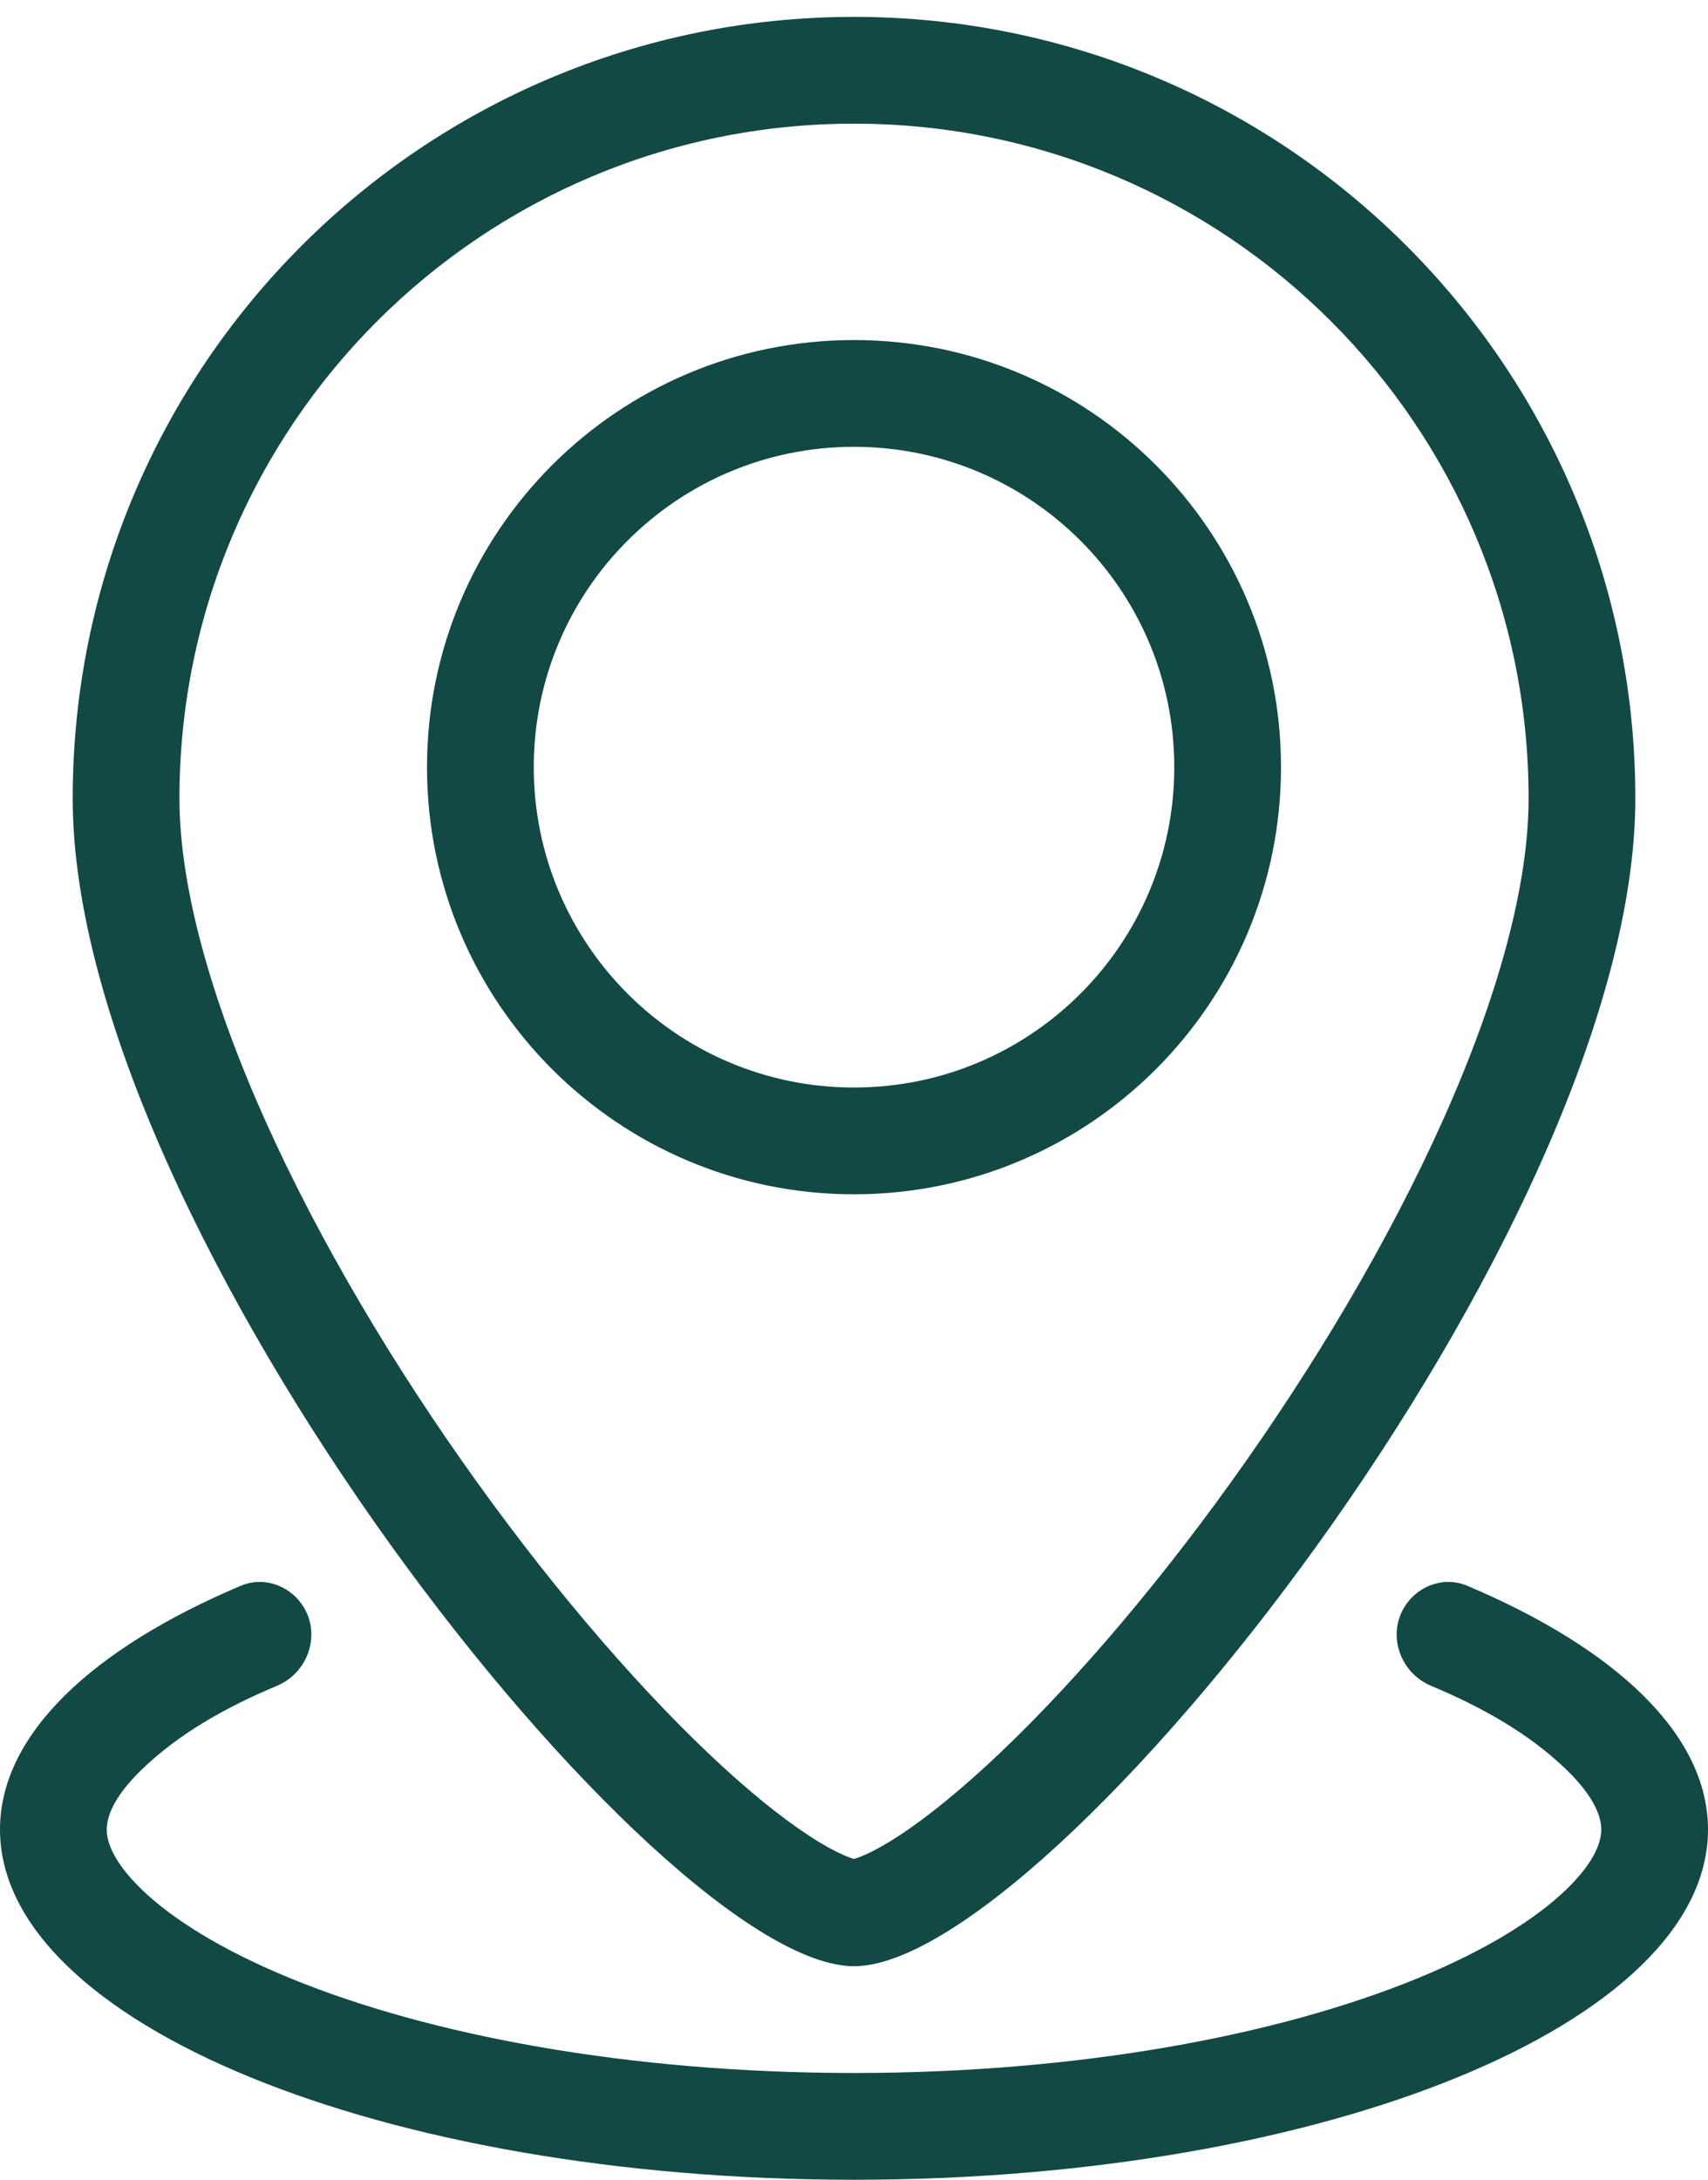 <svg width="87" height="111" viewBox="0 0 87 111" fill="none" xmlns="http://www.w3.org/2000/svg">
<g id="Group">
<path
      id="Vector"
      fill-rule="evenodd"
      clip-rule="evenodd"
      d="M43.5 60.817C55.513 60.817 65.25 51.079 65.25 39.066C65.25 27.053 55.512 17.316 43.5 17.316C31.488 17.316 21.75 27.054 21.75 39.066C21.75 51.078 31.488 60.817 43.5 60.817ZM43.5 55.38C52.51 55.38 59.814 48.076 59.814 39.066C59.814 30.057 52.51 22.753 43.5 22.753C34.491 22.753 27.188 30.057 27.188 39.066C27.188 48.076 34.491 55.38 43.5 55.38Z"
      fill="#124944"
    />
<path
      id="Vector_2"
      fill-rule="evenodd"
      clip-rule="evenodd"
      d="M43.501 100.125C53.451 100.125 83.299 62.639 83.299 40.658C83.299 18.678 65.482 0.86 43.501 0.86C21.521 0.86 3.703 18.678 3.703 40.658C3.703 62.638 33.552 100.125 43.501 100.125ZM73.516 57.003C76.329 50.712 77.862 45.057 77.862 40.658C77.862 21.681 62.478 6.297 43.501 6.297C24.524 6.297 9.14 21.681 9.14 40.658C9.14 45.056 10.673 50.711 13.486 57.003C16.261 63.209 20.103 69.638 24.287 75.461C28.477 81.294 32.901 86.369 36.764 89.921C38.702 91.702 40.39 92.999 41.744 93.817C42.759 94.429 43.321 94.611 43.501 94.665C43.679 94.611 44.242 94.429 45.256 93.817C46.611 92.999 48.298 91.702 50.237 89.921C54.1 86.37 58.524 81.295 62.715 75.461C66.899 69.637 70.74 63.209 73.516 57.003H73.516Z"
      fill="#124944"
    />
<path
      id="Vector_3"
      d="M72.898 85.849C71.252 85.159 70.605 83.121 71.645 81.67C72.342 80.696 73.617 80.28 74.721 80.746C82.321 83.957 87 88.337 87 93.165C87 103.014 67.524 111 43.5 111C19.476 111 0 103.015 0 93.165C0 88.337 4.68 83.957 12.28 80.746C13.383 80.28 14.659 80.696 15.357 81.67C16.396 83.121 15.749 85.159 14.102 85.849C11.576 86.907 9.144 88.246 7.203 90.127C5.679 91.604 5.437 92.629 5.437 93.165C5.437 93.701 5.68 94.726 7.203 96.203C8.743 97.696 11.255 99.29 14.803 100.745C21.874 103.644 32.016 105.562 43.5 105.562C54.984 105.562 65.126 103.644 72.197 100.745C75.746 99.29 78.258 97.696 79.798 96.203C81.322 94.726 81.564 93.701 81.564 93.165C81.564 92.629 81.322 91.604 79.798 90.127C77.857 88.246 75.425 86.908 72.899 85.849L72.898 85.849Z"
      fill="#124944"
    />
</g>
</svg>
